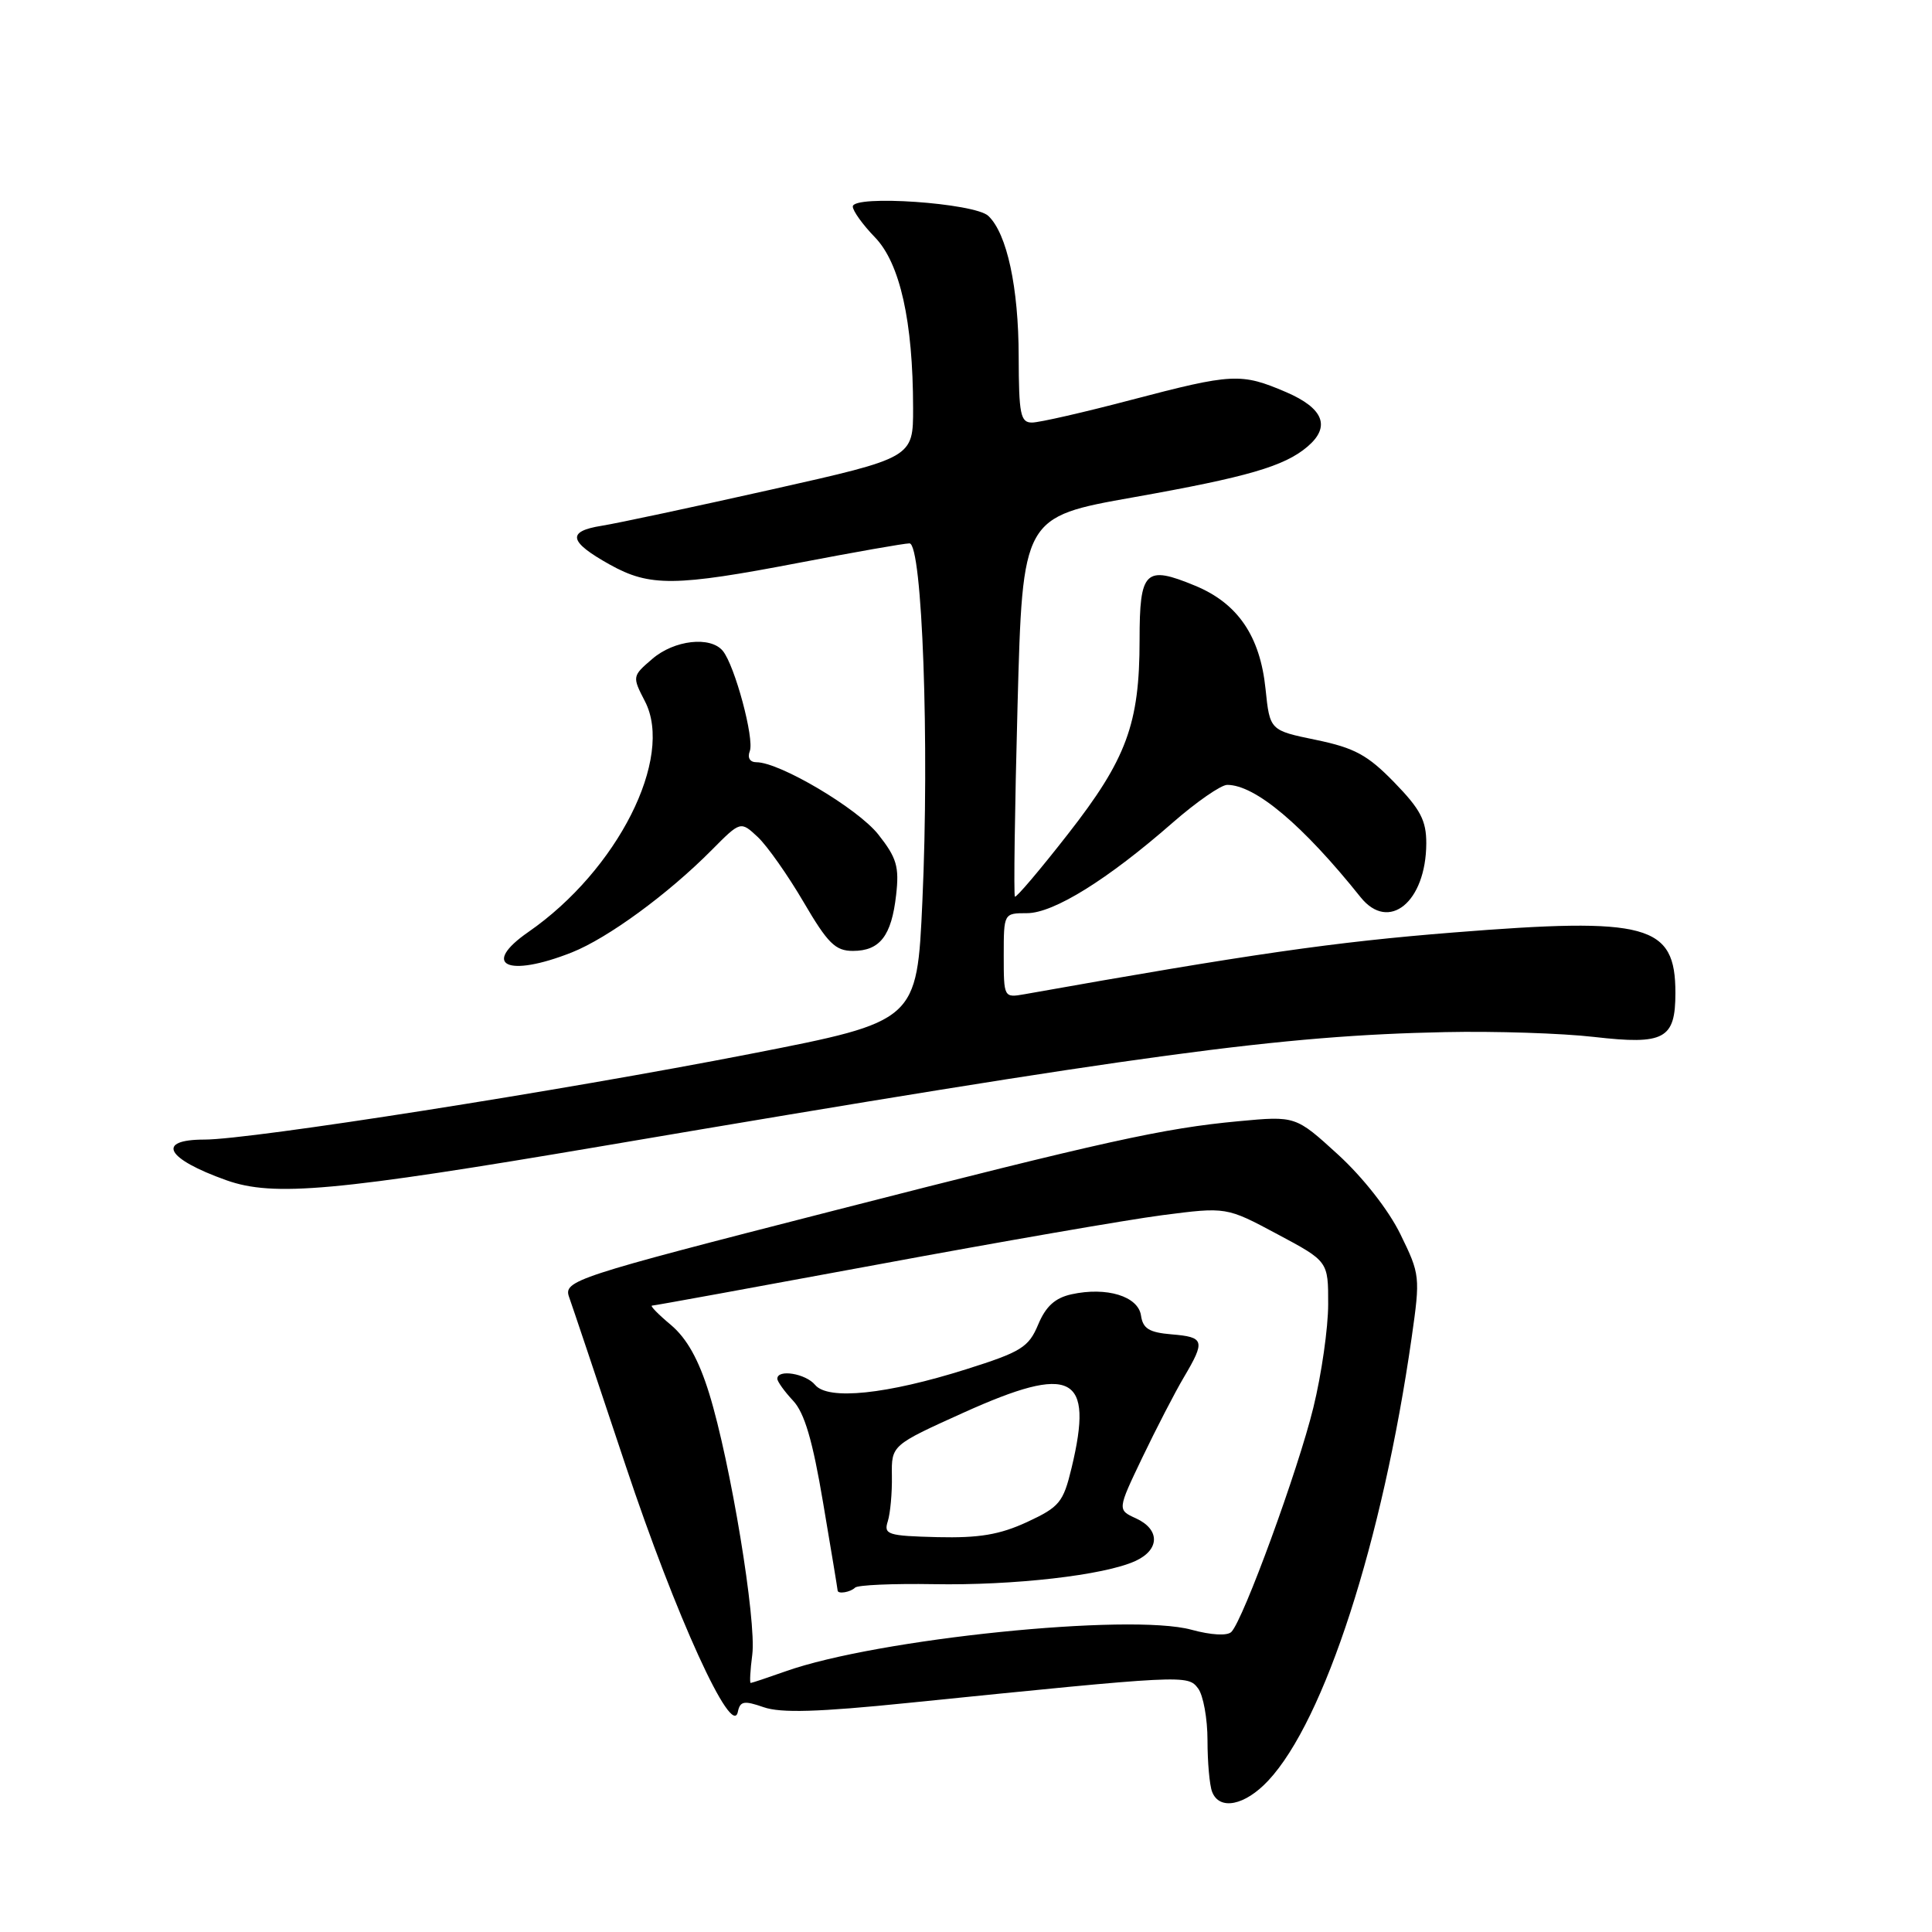 <?xml version="1.0" encoding="UTF-8" standalone="no"?>
<!DOCTYPE svg PUBLIC "-//W3C//DTD SVG 1.1//EN" "http://www.w3.org/Graphics/SVG/1.1/DTD/svg11.dtd" >
<svg xmlns="http://www.w3.org/2000/svg" xmlns:xlink="http://www.w3.org/1999/xlink" version="1.1" viewBox="0 0 256 256">
 <g >
 <path fill="currentColor"
d=" M 168.05 235.94 C 175.51 227.97 183.19 204.23 187.05 177.25 C 188.20 169.18 188.17 168.87 185.57 163.56 C 184.01 160.35 180.60 156.01 177.30 152.99 C 171.68 147.86 171.68 147.86 164.09 148.57 C 154.16 149.50 146.49 151.19 110.50 160.41 C 75.94 169.26 74.62 169.69 75.42 171.90 C 75.74 172.78 79.12 182.84 82.92 194.26 C 89.53 214.09 97.02 230.51 97.77 226.82 C 98.07 225.40 98.59 225.31 101.18 226.21 C 103.46 227.01 108.42 226.86 120.38 225.64 C 157.05 221.92 157.38 221.90 158.75 223.72 C 159.44 224.63 160.00 227.73 160.00 230.61 C 160.00 233.48 160.27 236.55 160.61 237.42 C 161.57 239.93 164.95 239.26 168.05 235.94 Z  M 80.00 151.83 C 151.96 139.61 169.69 137.21 191.50 136.76 C 198.10 136.62 206.98 136.91 211.22 137.40 C 220.55 138.47 222.00 137.69 222.00 131.57 C 222.00 122.49 218.38 121.50 192.59 123.56 C 176.74 124.82 165.73 126.41 135.75 131.74 C 133.02 132.22 133.00 132.19 133.00 126.61 C 133.00 121.01 133.01 121.00 136.08 121.00 C 139.61 121.00 146.77 116.55 155.37 109.02 C 158.53 106.26 161.79 104.00 162.61 104.00 C 166.32 104.00 172.62 109.30 180.29 118.89 C 184.03 123.55 188.95 119.52 188.99 111.77 C 189.00 108.72 188.22 107.24 184.75 103.67 C 181.21 100.03 179.48 99.10 174.38 98.04 C 168.26 96.78 168.26 96.78 167.69 91.29 C 166.97 84.28 164.01 79.94 158.36 77.61 C 151.74 74.87 151.00 75.59 151.00 84.81 C 151.00 95.91 149.28 100.58 141.50 110.53 C 137.81 115.26 134.65 118.98 134.48 118.81 C 134.31 118.64 134.46 107.25 134.83 93.50 C 135.50 68.50 135.50 68.50 150.21 65.89 C 165.29 63.21 170.19 61.79 173.25 59.18 C 176.35 56.54 175.39 54.10 170.42 51.96 C 164.44 49.40 163.33 49.46 149.88 52.99 C 143.62 54.64 137.71 55.99 136.75 55.99 C 135.22 56.00 135.00 54.91 134.98 47.25 C 134.97 38.08 133.43 30.95 130.96 28.61 C 129.17 26.90 113.00 25.78 113.00 27.37 C 113.00 27.94 114.32 29.78 115.94 31.45 C 119.26 34.89 120.98 42.58 120.99 54.07 C 121.00 60.65 121.00 60.65 102.25 64.86 C 91.94 67.17 81.80 69.34 79.71 69.67 C 75.07 70.41 75.36 71.78 80.80 74.81 C 86.09 77.76 89.46 77.72 105.88 74.57 C 113.24 73.16 119.82 72.00 120.51 72.00 C 122.21 72.00 123.17 98.62 122.22 119.42 C 121.50 135.33 121.50 135.33 99.50 139.63 C 74.36 144.54 33.22 151.00 27.11 151.00 C 20.61 151.00 21.97 153.53 30.00 156.39 C 36.25 158.61 44.43 157.87 80.00 151.83 Z  M 75.77 126.20 C 80.55 124.30 88.52 118.47 94.30 112.64 C 98.13 108.78 98.13 108.78 100.42 110.92 C 101.67 112.10 104.40 115.98 106.48 119.53 C 109.68 125.00 110.69 126.00 113.01 126.00 C 116.59 126.00 118.13 124.01 118.74 118.60 C 119.17 114.84 118.82 113.66 116.37 110.56 C 113.64 107.12 103.32 101.00 100.23 101.00 C 99.37 101.00 99.01 100.41 99.35 99.53 C 99.98 97.90 97.37 88.20 95.78 86.25 C 94.15 84.26 89.34 84.80 86.43 87.31 C 83.77 89.59 83.76 89.64 85.46 92.93 C 89.34 100.42 81.82 115.31 70.03 123.48 C 63.66 127.89 67.23 129.58 75.77 126.20 Z  M 99.68 219.25 C 100.26 214.78 96.80 193.79 93.97 184.64 C 92.58 180.15 91.02 177.36 88.91 175.57 C 87.22 174.16 86.09 173.00 86.40 173.00 C 86.70 173.00 100.12 170.55 116.22 167.57 C 132.32 164.58 149.32 161.63 154.00 161.02 C 162.50 159.92 162.50 159.92 169.25 163.53 C 176.00 167.13 176.00 167.13 175.99 172.82 C 175.99 175.94 175.11 182.10 174.03 186.50 C 172.01 194.78 164.74 214.66 163.16 216.24 C 162.62 216.78 160.48 216.66 157.88 215.95 C 149.73 213.72 116.24 217.15 104.12 221.45 C 101.72 222.30 99.62 223.00 99.47 223.00 C 99.32 223.00 99.41 221.31 99.68 219.25 Z  M 113.30 210.37 C 113.64 210.02 118.33 209.82 123.71 209.91 C 134.32 210.10 146.31 208.73 150.42 206.85 C 153.69 205.37 153.74 202.66 150.52 201.19 C 148.05 200.06 148.05 200.06 151.38 193.10 C 153.22 189.27 155.68 184.50 156.86 182.51 C 159.74 177.64 159.60 177.17 155.25 176.81 C 152.27 176.56 151.44 176.05 151.19 174.32 C 150.82 171.76 146.64 170.48 141.98 171.50 C 139.80 171.98 138.57 173.10 137.56 175.52 C 136.30 178.52 135.33 179.13 128.04 181.43 C 117.50 184.76 109.72 185.57 108.01 183.51 C 106.76 182.00 103.00 181.38 103.00 182.69 C 103.00 183.06 103.94 184.37 105.08 185.59 C 106.60 187.20 107.68 190.87 109.07 199.15 C 110.13 205.39 110.99 210.61 110.99 210.75 C 111.01 211.26 112.69 210.98 113.30 210.37 Z  M 117.64 201.57 C 117.97 200.51 118.22 197.81 118.18 195.57 C 118.12 191.50 118.12 191.50 127.66 187.19 C 142.08 180.68 144.96 182.15 141.99 194.50 C 140.89 199.08 140.39 199.68 136.09 201.68 C 132.47 203.35 129.76 203.81 124.21 203.68 C 117.61 203.51 117.07 203.34 117.64 201.57 Z "/>
</g>
</svg>